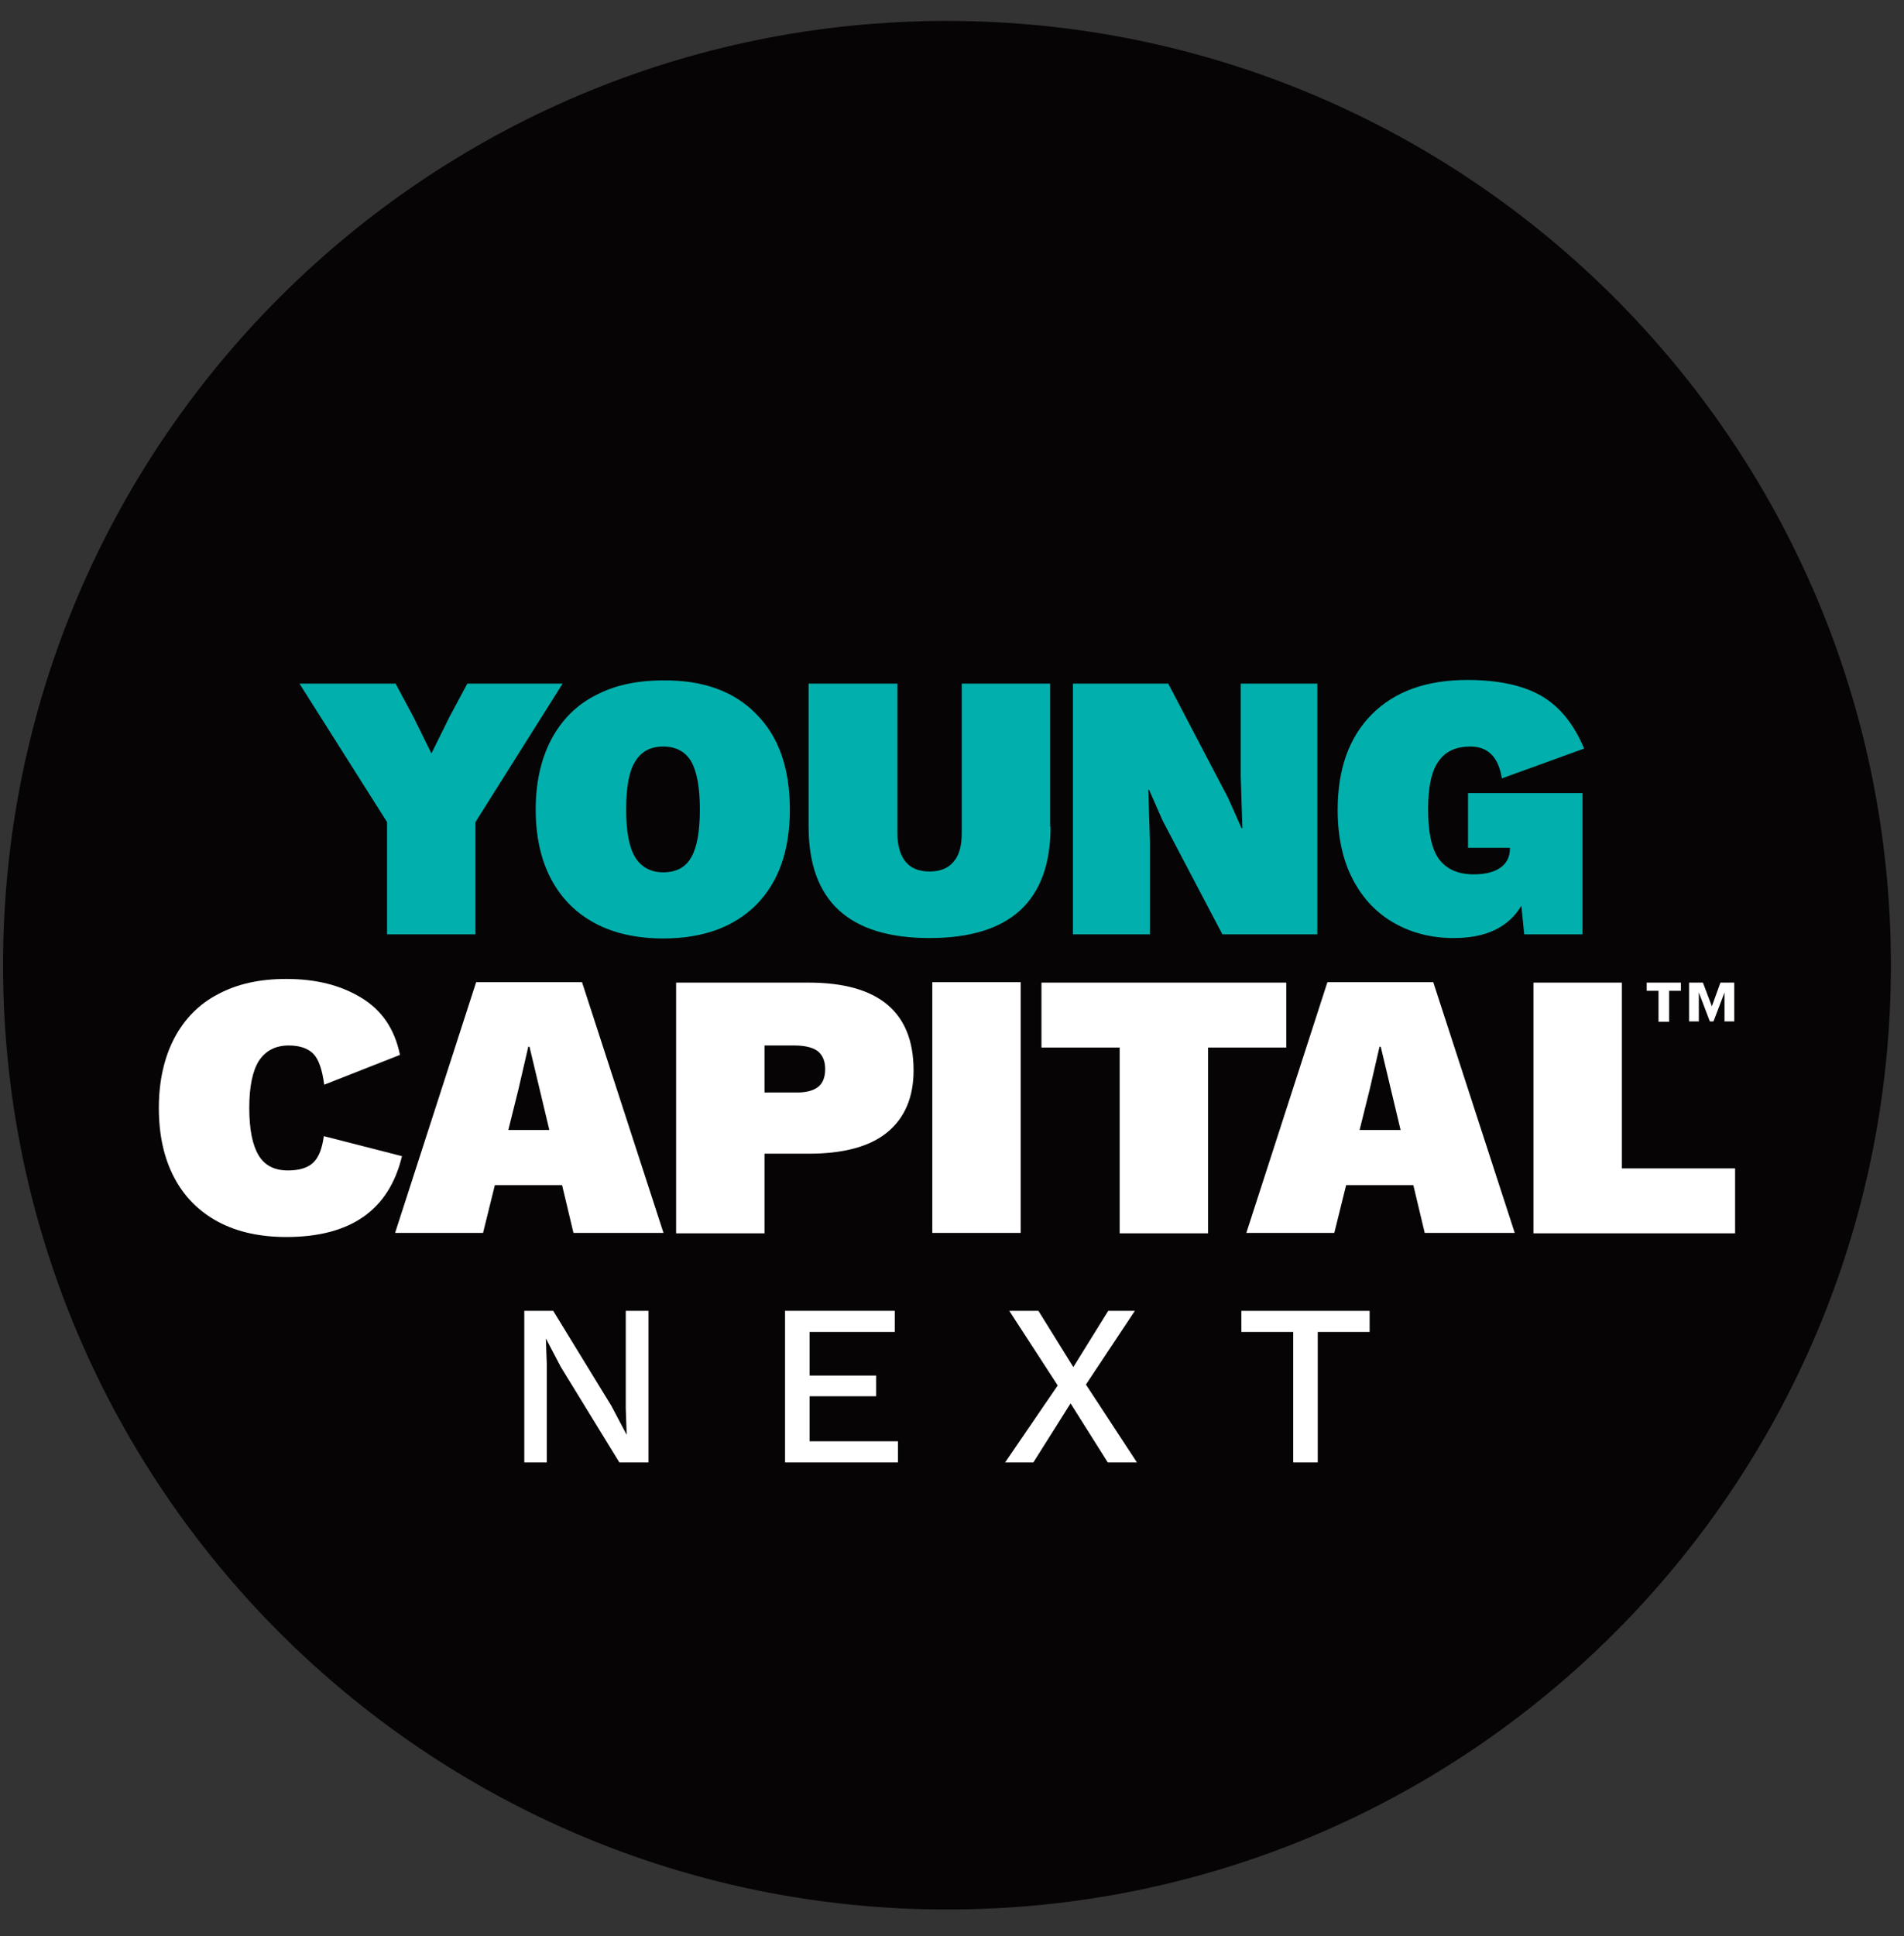 <?xml version="1.0" encoding="UTF-8"?>
<svg width="61px" height="62px" viewBox="0 0 61 62" version="1.1" xmlns="http://www.w3.org/2000/svg" xmlns:xlink="http://www.w3.org/1999/xlink">
    <rect x="0" y="0" width="61" height="62" fill="#333333" stroke="none"/>
    <!-- Generator: Sketch 53.1 (72631) - https://sketchapp.com -->
    <title>Group 10</title>
    <desc>Created with Sketch.</desc>
    <g id="Symbols" stroke="none" stroke-width="1" fill="none" fill-rule="evenodd">
        <g id="Group-10" transform="translate(30.598, 30.652) scale(-1, 1) rotate(180) translate(-30.598, -30.652) translate(0.098, 0.152)">
            <path d="M60.482,30.241 C60.482,13.533 46.939,0 30.247,0 C13.557,0 4.29878355e-13,13.546 4.29878355e-13,30.241 C4.29878355e-13,46.949 13.543,60.482 30.234,60.482 C46.925,60.482 60.482,46.949 60.482,30.241" id="path22" fill="#070405"/>
            <polygon id="path26" fill="#01B0AD" points="15.134 34.825 15.134 31.229 12.302 31.229 12.302 34.825 9.497 39.258 12.576 39.258 13.15 38.186 13.724 37.022 14.299 38.186 14.873 39.258 17.926 39.258"/>
            <path d="M20.249,36.76 C20.053,36.446 19.962,35.936 19.962,35.23 C19.962,34.537 20.053,34.027 20.249,33.7 C20.445,33.386 20.745,33.216 21.149,33.216 C21.567,33.216 21.867,33.373 22.05,33.7 C22.232,34.014 22.324,34.524 22.324,35.23 C22.324,35.923 22.232,36.433 22.05,36.76 C21.867,37.074 21.567,37.244 21.149,37.244 C20.745,37.244 20.445,37.087 20.249,36.76 M24.137,38.277 C24.855,37.558 25.207,36.538 25.207,35.23 C25.207,33.922 24.855,32.916 24.137,32.183 C23.42,31.464 22.428,31.098 21.149,31.098 C20.314,31.098 19.583,31.255 18.97,31.582 C18.357,31.909 17.887,32.379 17.561,32.994 C17.234,33.609 17.065,34.354 17.065,35.23 C17.065,36.093 17.234,36.839 17.561,37.466 C17.887,38.081 18.357,38.565 18.97,38.878 C19.583,39.205 20.301,39.362 21.149,39.362 C22.428,39.376 23.433,39.009 24.137,38.277" id="path30" fill="#01B0AD" fill-rule="nonzero"/>
            <path d="M33.559,34.681 C33.559,32.301 32.267,31.111 29.683,31.111 C27.099,31.111 25.808,32.301 25.808,34.681 L25.808,39.258 L28.652,39.258 L28.652,34.472 C28.652,34.066 28.744,33.766 28.913,33.556 C29.083,33.347 29.344,33.242 29.683,33.242 C30.022,33.242 30.283,33.347 30.453,33.556 C30.636,33.766 30.714,34.066 30.714,34.472 L30.714,39.258 L33.545,39.258 L33.545,34.681 L33.559,34.681 Z" id="path34" fill="#01B0AD"/>
            <polygon id="path38" fill="#01B0AD" points="42.119 31.229 39.065 31.229 37.147 34.877 36.717 35.858 36.691 35.858 36.743 34.21 36.743 31.229 34.276 31.229 34.276 39.258 37.33 39.258 39.248 35.596 39.679 34.629 39.705 34.629 39.653 36.276 39.653 39.258 42.106 39.258 42.106 31.229"/>
            <path d="M46.895,35.753 L50.601,35.753 L50.601,31.229 L48.735,31.229 L48.643,32.144 C48.226,31.451 47.508,31.111 46.477,31.111 C45.773,31.111 45.146,31.268 44.585,31.582 C44.024,31.896 43.58,32.353 43.254,32.968 C42.928,33.583 42.758,34.328 42.758,35.217 C42.758,36.525 43.124,37.545 43.854,38.277 C44.585,39.009 45.603,39.376 46.908,39.376 C47.899,39.376 48.695,39.205 49.283,38.866 C49.87,38.525 50.327,37.963 50.653,37.179 L48.017,36.224 C47.913,36.904 47.573,37.244 47.012,37.244 C46.542,37.244 46.203,37.087 45.981,36.76 C45.76,36.446 45.655,35.936 45.655,35.23 C45.655,34.485 45.773,33.949 46.007,33.635 C46.242,33.321 46.608,33.151 47.117,33.151 C47.469,33.151 47.756,33.216 47.965,33.36 C48.174,33.504 48.278,33.713 48.278,33.988 L48.278,34.001 L46.934,34.001 L46.934,35.753 L46.895,35.753 Z" id="path42" fill="#01B0AD"/>
            <path d="M9.075,21.537 C8.24,21.537 7.51,21.694 6.896,22.021 C6.283,22.348 5.813,22.818 5.487,23.433 C5.161,24.048 4.991,24.793 4.991,25.669 C4.991,26.532 5.161,27.278 5.487,27.905 C5.813,28.52 6.283,29.004 6.896,29.318 C7.51,29.645 8.227,29.801 9.075,29.801 C10.015,29.801 10.811,29.605 11.476,29.2 C12.142,28.795 12.547,28.193 12.716,27.369 L10.289,26.414 C10.224,26.911 10.106,27.239 9.937,27.408 C9.767,27.578 9.506,27.67 9.154,27.67 C8.736,27.67 8.423,27.513 8.201,27.186 C7.992,26.859 7.888,26.349 7.888,25.669 C7.888,24.976 7.992,24.479 8.188,24.152 C8.384,23.825 8.697,23.668 9.128,23.668 C9.506,23.668 9.78,23.76 9.95,23.93 C10.119,24.1 10.224,24.375 10.276,24.767 L12.781,24.126 C12.364,22.4 11.137,21.537 9.075,21.537" id="path46" fill="#FFFFFF"/>
            <path d="M17.505,24.95 L16.866,27.631 L16.827,27.631 L16.513,26.271 L16.187,24.963 L17.505,24.963 L17.505,24.95 Z M17.91,23.198 L15.756,23.198 L15.378,21.668 L12.56,21.668 L15.156,29.697 L18.549,29.697 L21.159,21.668 L18.275,21.668 L17.91,23.198 Z" id="path50" fill="#FFFFFF" fill-rule="nonzero"/>
            <path d="M26.104,26.336 C26.261,26.454 26.339,26.65 26.339,26.911 C26.339,27.173 26.261,27.356 26.104,27.487 C25.948,27.605 25.7,27.67 25.347,27.67 L24.395,27.67 L24.395,26.166 L25.347,26.166 C25.7,26.153 25.948,26.218 26.104,26.336 M29.171,26.872 C29.171,26.009 28.884,25.342 28.323,24.885 C27.762,24.427 26.913,24.205 25.817,24.205 L24.395,24.205 L24.395,21.655 L21.563,21.655 L21.563,29.684 L25.804,29.684 C28.049,29.684 29.171,28.742 29.171,26.872" id="path54" fill="#FFFFFF" fill-rule="nonzero"/>
            <polygon id="path56" fill="#FFFFFF" points="29.771 29.697 32.603 29.697 32.603 21.668 29.771 21.668"/>
            <polygon id="path60" fill="#FFFFFF" points="41.111 27.605 38.605 27.605 38.605 21.655 35.774 21.655 35.774 27.605 33.268 27.605 33.268 29.684 41.111 29.684"/>
            <path d="M44.777,24.95 L44.138,27.631 L44.099,27.631 L43.786,26.271 L43.46,24.963 L44.777,24.963 L44.777,24.95 Z M45.182,23.198 L43.029,23.198 L42.65,21.668 L39.832,21.668 L42.429,29.697 L45.821,29.697 L48.431,21.668 L45.547,21.668 L45.182,23.198 Z" id="path64" fill="#FFFFFF" fill-rule="nonzero"/>
            <polygon id="path68" fill="#FFFFFF" points="55.491 23.734 55.491 21.655 49.031 21.655 49.031 29.684 51.863 29.684 51.863 23.734"/>
            <path d="M54.46,29.684 L54.747,28.925 L55.021,29.684 L55.464,29.684 L55.464,28.442 L55.151,28.442 L55.151,29.37 L54.799,28.442 L54.682,28.442 L54.329,29.37 L54.329,28.442 L54.016,28.442 L54.016,29.684 L54.46,29.684 Z M53.755,29.684 L53.755,29.422 L53.377,29.422 L53.377,28.428 L53.037,28.428 L53.037,29.422 L52.659,29.422 L52.659,29.684 L53.755,29.684 Z" id="path72" fill="#FFFFFF" fill-rule="nonzero"/>
            <polygon id="path76" fill="#FFFFFF" points="20.678 14.319 19.744 14.319 17.868 17.378 17.398 18.275 17.391 18.275 17.42 17.452 17.42 14.319 16.699 14.319 16.699 19.172 17.626 19.172 19.494 16.121 19.971 15.216 19.979 15.216 19.95 16.04 19.95 19.172 20.678 19.172"/>
            <polygon id="path80" fill="#FFFFFF" points="28.671 14.995 28.671 14.319 25.053 14.319 25.053 19.173 28.568 19.173 28.568 18.496 25.84 18.496 25.84 17.099 27.972 17.099 27.972 16.437 25.84 16.437 25.84 14.995"/>
            <polygon id="path84" fill="#FFFFFF" points="35.392 14.319 34.201 16.209 33.009 14.319 32.105 14.319 33.789 16.783 32.237 19.172 33.171 19.172 34.289 17.371 35.407 19.172 36.26 19.172 34.693 16.812 36.326 14.319"/>
            <polygon id="path88" fill="#FFFFFF" points="43.782 18.496 42.12 18.496 42.12 14.319 41.334 14.319 41.334 18.496 39.672 18.496 39.672 19.172 43.782 19.172"/>
        </g>
    </g>
</svg>